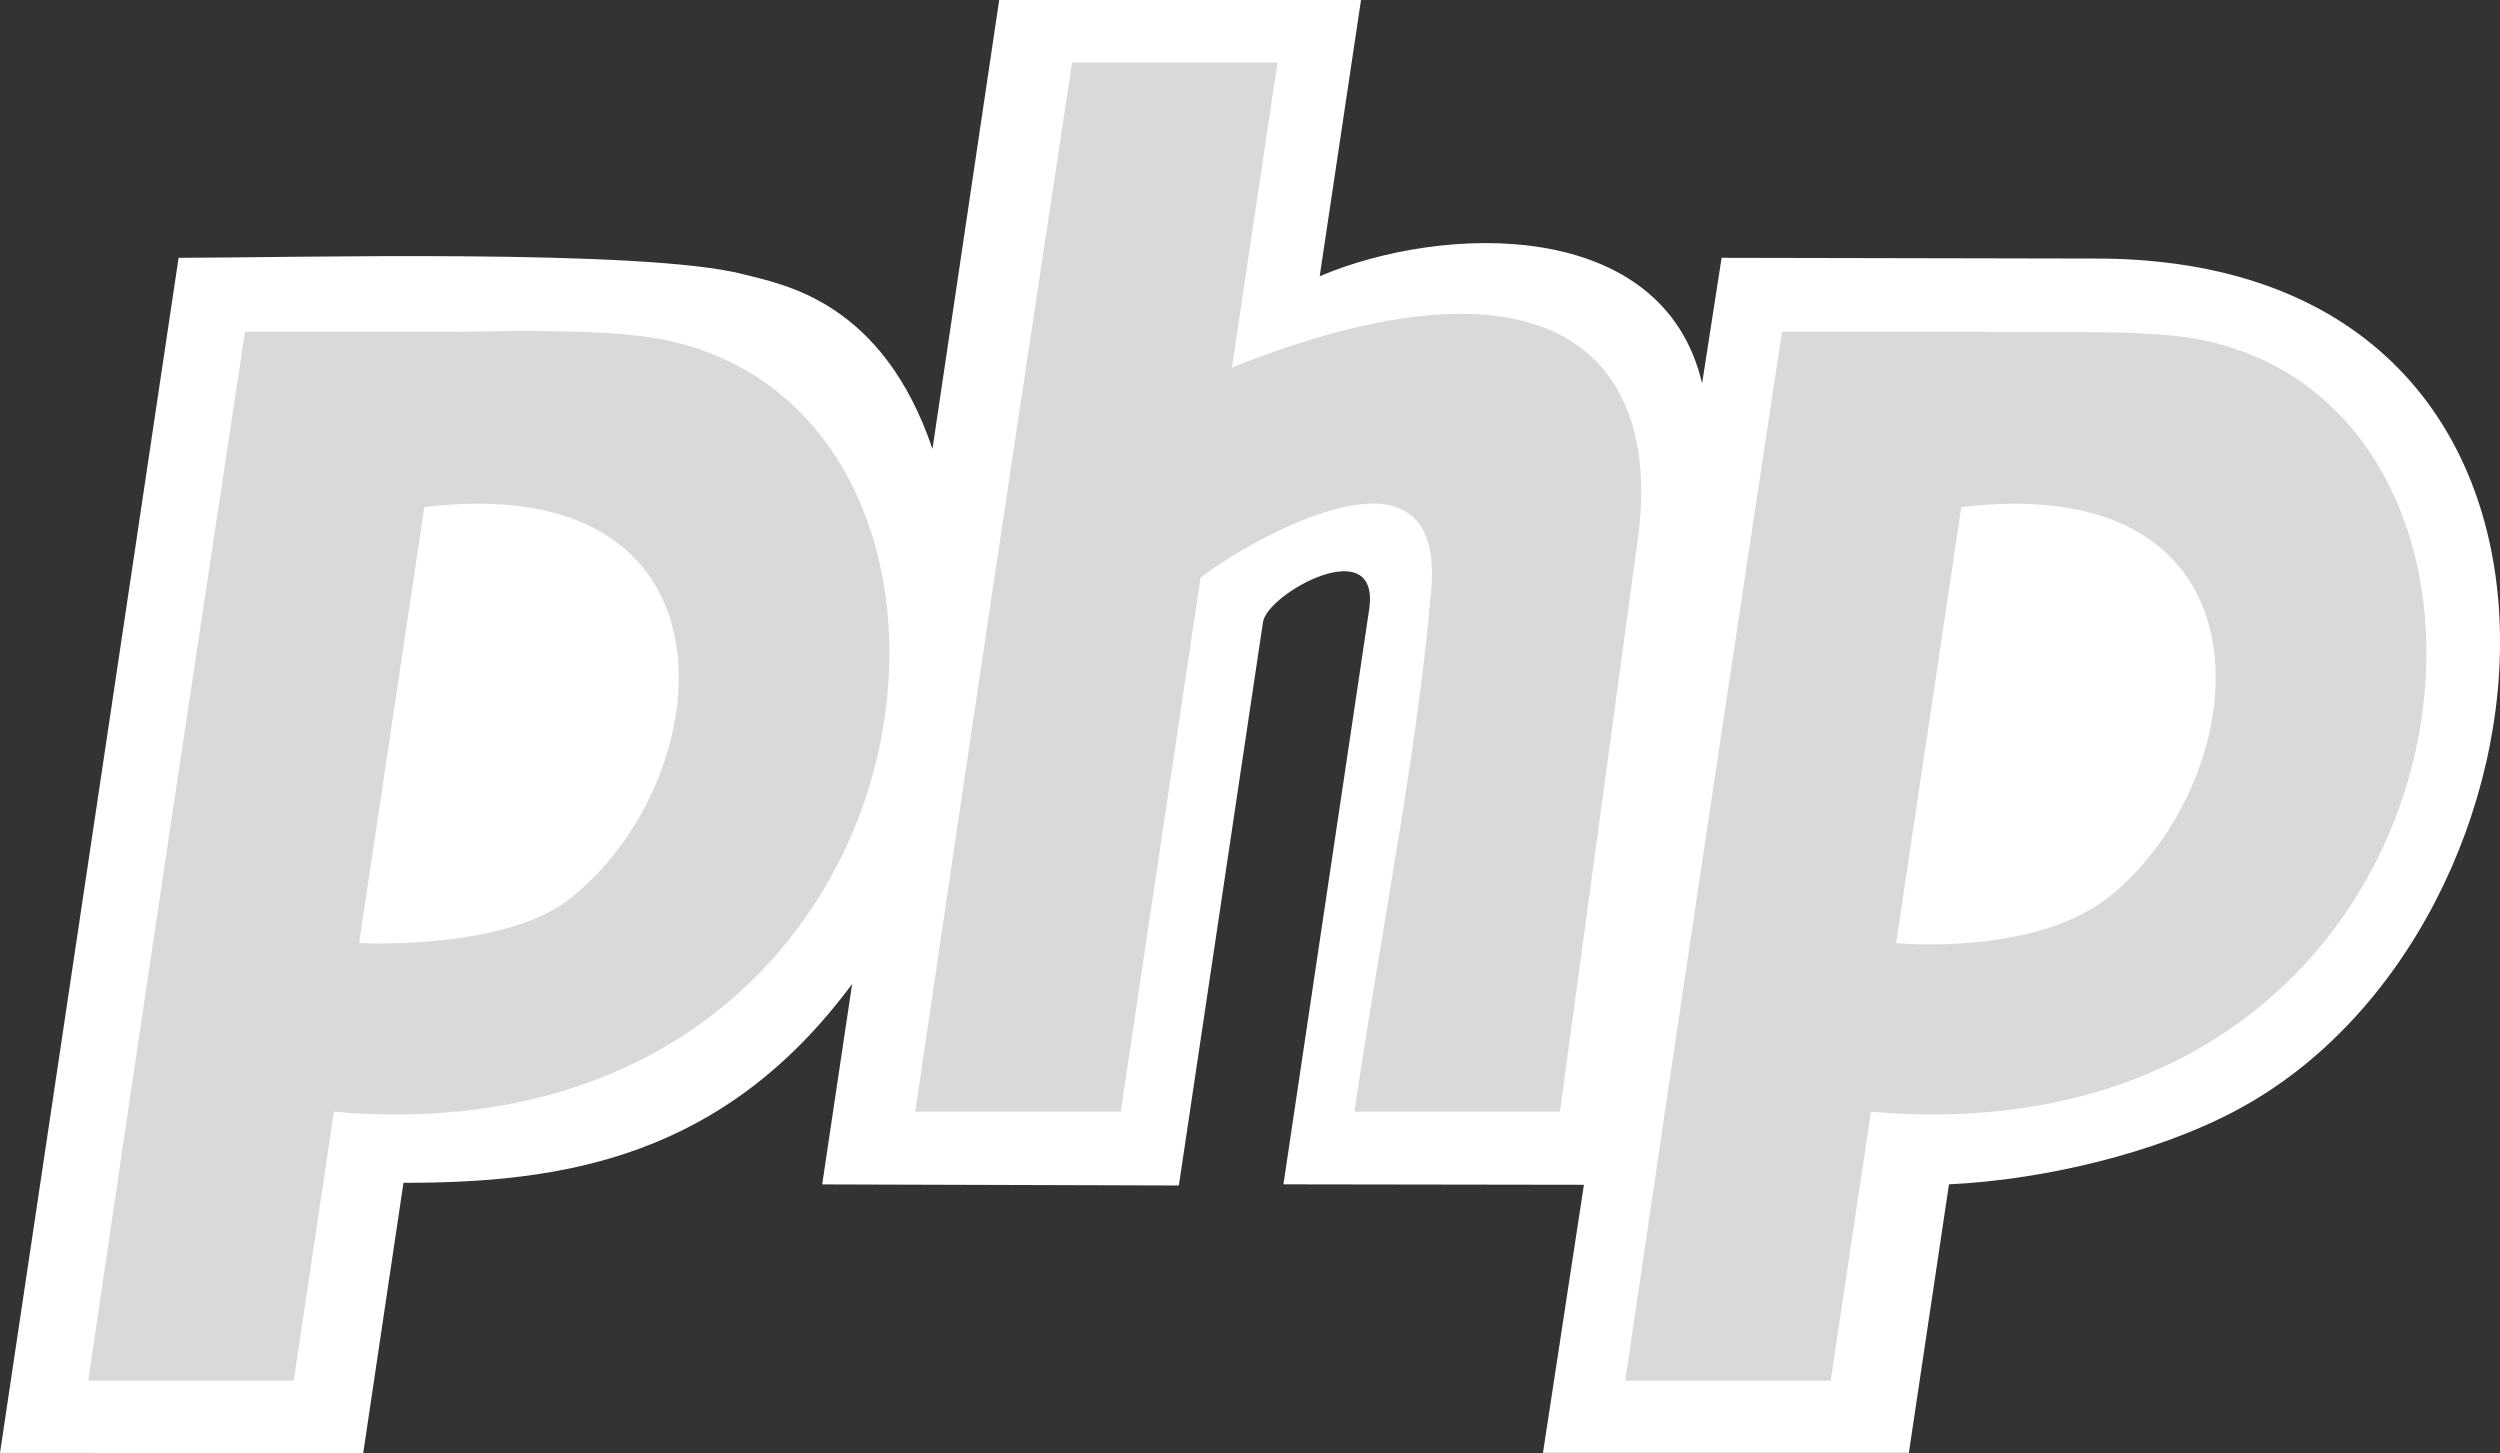 <?xml version="1.0" encoding="UTF-8" standalone="no"?>
<svg
   xmlns:dc="http://purl.org/dc/elements/1.1/"
   xmlns:cc="http://creativecommons.org/ns#"
   xmlns:rdf="http://www.w3.org/1999/02/22-rdf-syntax-ns#"
   xmlns:svg="http://www.w3.org/2000/svg"
   xmlns="http://www.w3.org/2000/svg"
   width="28.537mm"
   height="16.586mm"
   viewBox="0 0 39.322 22.854"
   version="1.1"
   id="svg8">
  <rect x="0" y="0" width="39.322" height="22.854" fill="#333333" stroke="none"/>
  <defs
     id="defs2" />
  <path
     id="rect5082"
     d="M 14.667,7.059 15.716,0 h 5.691 l -0.65,4.345 c 1.932,-0.823 5.399,-0.943 6.015,1.685 L 27.079,4.055 33.082,4.067 c 8.445,0.1 7.475,10.527 2.096,13.395 -1.265,0.675 -3.029,1.095 -4.523,1.166 l -0.631,4.224 -5.755,-4.8e-5 0.644,-4.217 -4.726,-0.007 1.345,-9.02 c 0.205,-1.268 -1.598,-0.283 -1.667,0.178 L 18.542,18.646 12.932,18.629 13.403,15.476 C 11.374,18.219 8.847,18.606 6.346,18.604 L 5.713,22.854 0,22.853 2.809,4.055 c 1.679,0 7.311,-0.15 8.886,0.259 0.624,0.162 2.182,0.418 2.971,2.745 z"
     style="opacity:1;fill:#ffffff;fill-opacity:1;stroke:none;stroke-width:1.433;stroke-miterlimit:4;stroke-dasharray:none;stroke-opacity:1" />
  <g
     style="fill:#d7d9db;fill-opacity:1"
     id="g950">
    <path
       id="rect4609-2-9"
       style="opacity:1;fill:#d7d9db;fill-opacity:1;stroke:none;stroke-width:1.482;stroke-miterlimit:4;stroke-dasharray:none;stroke-opacity:1"
       d="m 18.875,9.099 0.439,-3.294 c 5.156,-2.073 6.827,-0.137 6.45,2.65 l -1.228,9.03 h -3.232 c 0.451,-3.072 0.981,-5.587 1.208,-8.214 0.244,-2.829 -3.472,-0.362 -3.637,-0.171 z m -2.014,-8.112 h 3.232 L 17.628,17.485 h -3.232 c 0.926,-6.305 1.659,-11.171 2.466,-16.498 z" />
    <path
       id="rect4609-27-2"
       style="opacity:1;fill:#d7d9db;fill-opacity:1;stroke:none;stroke-width:1.482;stroke-miterlimit:4;stroke-dasharray:none;stroke-opacity:1"
       d="m 6.674,7.975 0.412,-2.756 c 1.106,-0.015 2.531,-0.048 3.388,0.131 5.915,1.235 4.49,12.973 -5.222,12.136 L 5.649,14.833 c 0,0 2.401,0.13 3.399,-0.767 2.287,-1.895 2.715,-6.7 -2.374,-6.091 z M 3.854,5.218 H 7.086 L 4.62,21.716 H 1.388 C 2.314,15.411 3.047,10.545 3.854,5.218 Z" />
    <path
       id="rect4609-27-0-0"
       style="opacity:1;fill:#d7d9db;fill-opacity:1;stroke:none;stroke-width:1.482;stroke-miterlimit:4;stroke-dasharray:none;stroke-opacity:1"
       d="m 30.849,7.975 0.412,-2.756 c 1.106,0.022 2.531,-0.048 3.388,0.131 5.915,1.235 4.49,12.973 -5.222,12.136 l 0.396,-2.652 c 0,0 2.223,0.218 3.399,-0.767 2.287,-1.895 2.715,-6.7 -2.374,-6.091 z m -2.82,-2.756 h 3.232 L 28.795,21.716 h -3.232 c 0.926,-6.305 1.659,-11.171 2.466,-16.498 z" />
  </g>
  <style
     type="text/css"
     id="style5232">
	.st0{fill:url(#SVGID_1_);}
	.st1{fill:#6181B6;}
	.st2{fill:#FFFFFF;}
</style>
  <style
     type="text/css"
     id="style5232-9">
	.st0{fill:url(#SVGID_1_);}
	.st1{fill:#6181B6;}
	.st2{fill:#FFFFFF;}
</style>
</svg>
